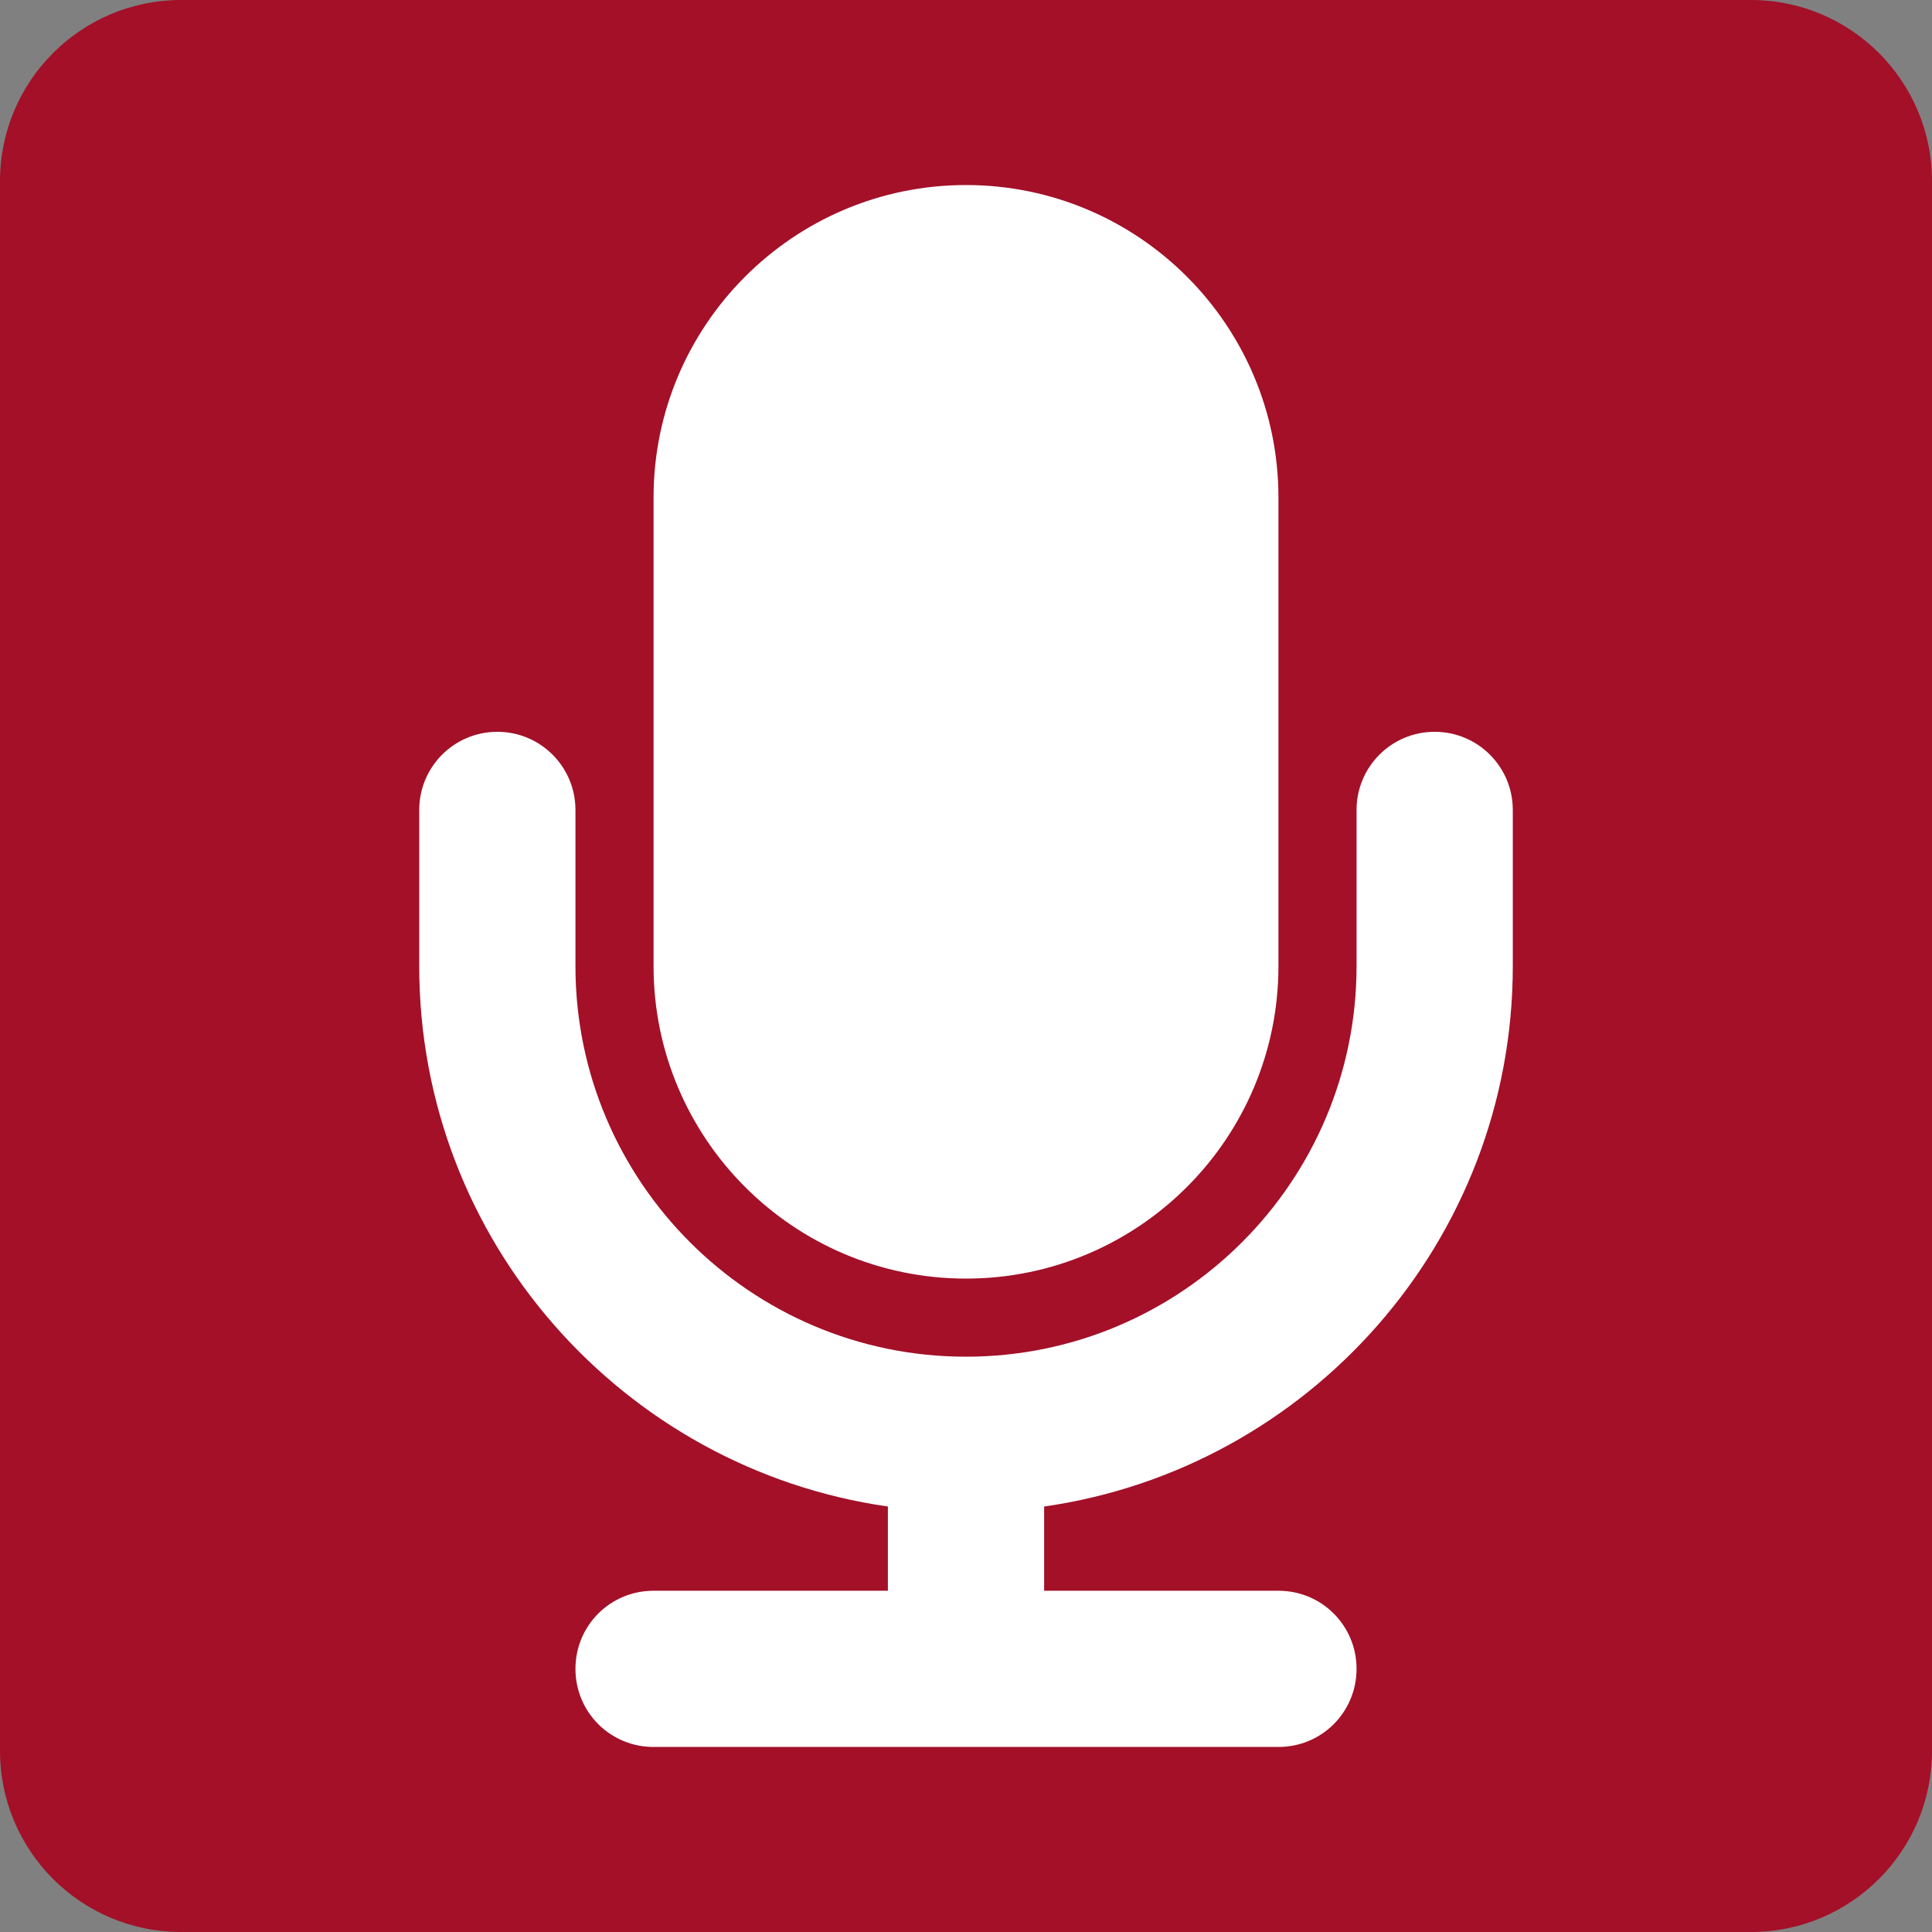 <?xml version="1.0" encoding="utf-8"?>
<!-- Generator: Adobe Illustrator 16.0.0, SVG Export Plug-In . SVG Version: 6.00 Build 0)  -->
<!DOCTYPE svg PUBLIC "-//W3C//DTD SVG 1.1//EN" "http://www.w3.org/Graphics/SVG/1.1/DTD/svg11.dtd">
<svg version="1.1" id="Capa_1" xmlns="http://www.w3.org/2000/svg" xmlns:xlink="http://www.w3.org/1999/xlink" x="0px" y="0px"
	 width="128px" height="128px" viewBox="0 0 128 128" enable-background="new 0 0 128 128" xml:space="preserve">
<rect x="0" y="0" width="128" height="128" fill="#808080" stroke="none"/>
<path fill="#A31028" d="M128,116c0,6.627-5.373,12-12,12H12c-6.627,0-12-5.373-12-12V12C0,5.373,5.373,0,12,0h104
	c6.627,0,12,5.373,12,12V116z"/>
<path fill="#FFFFFF" d="M64,84.71c11.422,0,20.7-9.278,20.7-20.7V32.96c0-11.421-9.278-20.701-20.7-20.701
	c-11.421,0-20.7,9.279-20.7,20.701v31.05C43.3,75.432,52.579,84.71,64,84.71z M100.227,64.01V53.66c0-2.851-2.306-5.176-5.176-5.176
	c-2.871,0-5.176,2.325-5.176,5.176v10.35c0,14.272-11.604,25.875-25.875,25.875c-14.271,0-25.875-11.604-25.875-25.875V53.66
	c0-2.851-2.304-5.176-5.175-5.176c-2.871,0-5.175,2.325-5.175,5.176v10.35c0,18.215,13.523,33.295,31.05,35.801v5.58H43.3
	c-2.871,0-5.175,2.305-5.175,5.174c0,2.871,2.305,5.176,5.175,5.176h41.4c2.87,0,5.175-2.305,5.175-5.176
	c0-2.869-2.305-5.174-5.175-5.174H69.176v-5.58C86.702,97.305,100.227,82.225,100.227,64.01z"/>
</svg>
